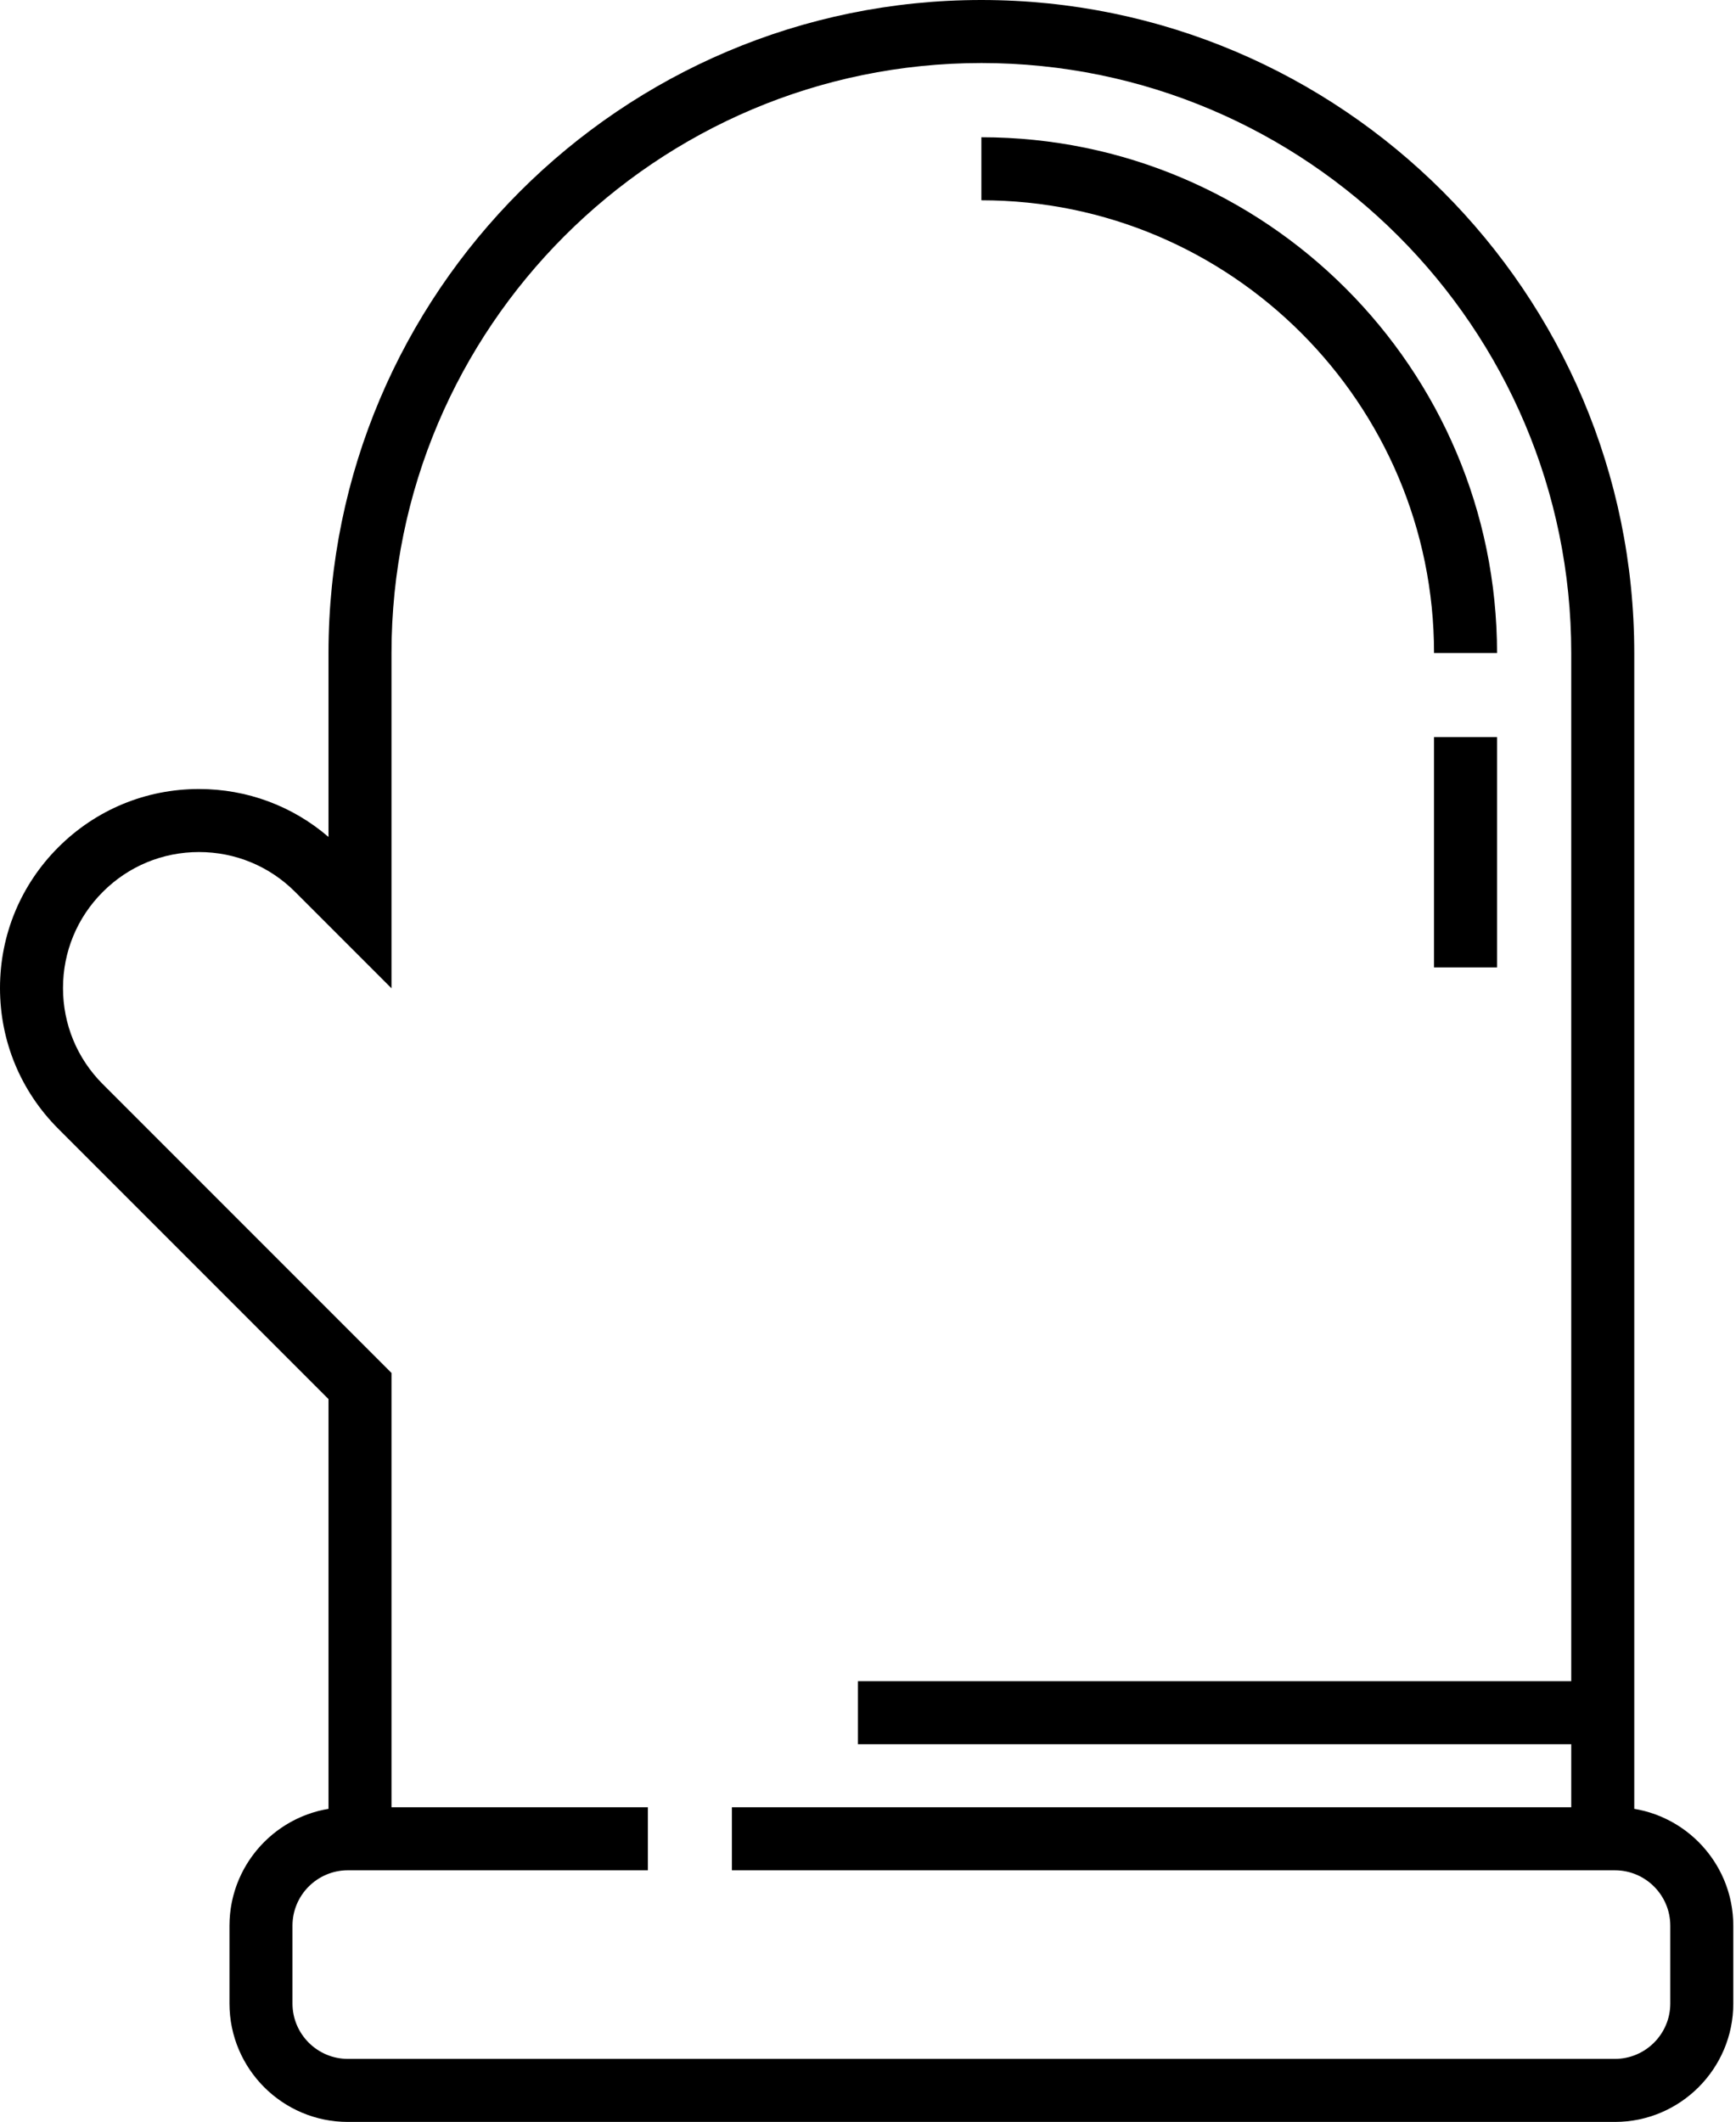 <svg width="419" height="512" viewBox="0 0 419 512" fill="none" xmlns="http://www.w3.org/2000/svg">
<path d="M418.311 463.254C418.304 463.1 418.29 462.948 418.28 462.795C418.26 462.486 418.239 462.178 418.209 461.871C418.192 461.691 418.168 461.512 418.147 461.334C418.115 461.057 418.081 460.78 418.042 460.506C418.015 460.318 417.983 460.133 417.952 459.946C417.908 459.682 417.862 459.419 417.811 459.157C417.775 458.969 417.735 458.783 417.694 458.596C417.638 458.338 417.579 458.083 417.517 457.828C417.471 457.642 417.425 457.458 417.376 457.274C417.307 457.019 417.234 456.765 417.159 456.512C417.106 456.336 417.055 456.159 416.999 455.984C416.916 455.723 416.827 455.465 416.735 455.207C416.678 455.044 416.623 454.881 416.563 454.719C416.458 454.436 416.345 454.157 416.231 453.88C416.177 453.748 416.128 453.615 416.072 453.485C415.899 453.078 415.718 452.677 415.527 452.281C415.51 452.244 415.491 452.21 415.472 452.174C415.297 451.815 415.115 451.459 414.925 451.108C414.852 450.973 414.774 450.842 414.699 450.709C414.559 450.46 414.418 450.21 414.271 449.966C414.181 449.816 414.086 449.669 413.993 449.521C413.853 449.298 413.712 449.075 413.566 448.856C413.464 448.703 413.359 448.552 413.254 448.401C413.109 448.192 412.962 447.984 412.812 447.78C412.701 447.629 412.589 447.48 412.475 447.332C412.321 447.131 412.165 446.933 412.006 446.736C411.889 446.591 411.773 446.448 411.653 446.306C411.489 446.11 411.32 445.918 411.151 445.726C411.03 445.589 410.91 445.452 410.787 445.318C410.608 445.123 410.423 444.933 410.239 444.742C410.119 444.619 410.002 444.495 409.88 444.374C409.669 444.164 409.452 443.961 409.234 443.759C409.133 443.665 409.034 443.567 408.932 443.474C408.611 443.182 408.282 442.898 407.948 442.621C407.89 442.573 407.829 442.529 407.772 442.481C407.492 442.254 407.209 442.029 406.921 441.812C406.795 441.717 406.664 441.626 406.537 441.534C406.312 441.37 406.086 441.207 405.856 441.048C405.709 440.948 405.559 440.851 405.41 440.753C405.193 440.61 404.975 440.469 404.754 440.332C404.596 440.235 404.436 440.14 404.276 440.045C404.057 439.915 403.837 439.789 403.615 439.665C403.45 439.573 403.283 439.484 403.115 439.394C402.892 439.275 402.667 439.161 402.44 439.047C402.271 438.963 402.101 438.88 401.93 438.799C401.697 438.688 401.462 438.584 401.225 438.48C401.056 438.406 400.887 438.33 400.716 438.259C400.466 438.155 400.212 438.057 399.959 437.96C399.799 437.898 399.64 437.834 399.477 437.775C399.182 437.668 398.883 437.569 398.583 437.472C398.459 437.431 398.338 437.388 398.213 437.348C397.787 437.216 397.358 437.094 396.924 436.981C396.836 436.959 396.747 436.94 396.658 436.918C396.31 436.832 395.96 436.749 395.608 436.675C395.45 436.642 395.29 436.615 395.13 436.585C394.902 436.541 394.675 436.494 394.446 436.456V157.579C394.445 70.689 323.754 0 236.865 0C149.976 0 79.286 70.689 79.286 157.579V201.945C70.586 194.463 59.619 190.381 48.025 190.381C35.197 190.381 23.137 195.376 14.066 204.448C4.995 213.518 0 225.579 0 238.407C0 251.235 4.995 263.294 14.066 272.364L79.287 337.585V436.457C79.058 436.494 78.832 436.542 78.605 436.586C78.445 436.616 78.284 436.644 78.124 436.676C77.773 436.749 77.426 436.831 77.081 436.917C76.991 436.939 76.899 436.959 76.808 436.981C76.375 437.093 75.945 437.215 75.52 437.348C75.393 437.388 75.269 437.432 75.143 437.474C74.846 437.57 74.549 437.669 74.256 437.775C74.093 437.834 73.933 437.899 73.77 437.961C73.518 438.057 73.266 438.155 73.017 438.258C72.845 438.33 72.675 438.405 72.505 438.48C72.27 438.583 72.036 438.688 71.803 438.797C71.631 438.878 71.46 438.962 71.29 439.047C71.065 439.159 70.841 439.273 70.619 439.392C70.45 439.481 70.282 439.572 70.115 439.665C69.894 439.788 69.676 439.914 69.458 440.043C69.297 440.138 69.136 440.234 68.976 440.332C68.755 440.469 68.538 440.61 68.322 440.752C68.172 440.85 68.022 440.947 67.874 441.048C67.644 441.205 67.419 441.368 67.195 441.532C67.066 441.625 66.935 441.717 66.809 441.812C66.524 442.027 66.244 442.248 65.968 442.473C65.906 442.523 65.842 442.57 65.781 442.621C65.446 442.898 65.119 443.182 64.798 443.474C64.695 443.567 64.596 443.665 64.495 443.76C64.278 443.962 64.062 444.164 63.851 444.373C63.728 444.495 63.61 444.619 63.49 444.743C63.306 444.933 63.123 445.121 62.943 445.316C62.818 445.451 62.698 445.589 62.576 445.727C62.408 445.918 62.24 446.108 62.077 446.303C61.957 446.446 61.839 446.591 61.722 446.736C61.564 446.932 61.408 447.13 61.255 447.331C61.141 447.479 61.029 447.629 60.918 447.78C60.768 447.985 60.621 448.193 60.476 448.401C60.372 448.552 60.266 448.703 60.164 448.856C60.018 449.075 59.878 449.297 59.738 449.52C59.645 449.668 59.549 449.816 59.459 449.966C59.311 450.212 59.169 450.463 59.029 450.713C58.955 450.845 58.878 450.975 58.806 451.107C58.615 451.459 58.434 451.815 58.259 452.175C58.242 452.21 58.223 452.245 58.205 452.28C58.013 452.676 57.833 453.079 57.66 453.485C57.605 453.613 57.557 453.743 57.504 453.871C57.388 454.153 57.275 454.435 57.168 454.72C57.108 454.88 57.054 455.042 56.998 455.204C56.907 455.463 56.818 455.722 56.733 455.985C56.677 456.16 56.626 456.337 56.573 456.513C56.498 456.766 56.424 457.02 56.356 457.275C56.307 457.458 56.261 457.643 56.215 457.829C56.152 458.084 56.093 458.339 56.038 458.596C55.997 458.783 55.958 458.969 55.921 459.157C55.869 459.419 55.824 459.682 55.78 459.946C55.749 460.133 55.717 460.318 55.69 460.506C55.649 460.781 55.617 461.058 55.585 461.334C55.564 461.513 55.541 461.692 55.523 461.871C55.494 462.177 55.472 462.485 55.452 462.795C55.442 462.948 55.428 463.1 55.421 463.254C55.399 463.718 55.386 464.184 55.386 464.653V483.422C55.386 499.18 68.207 512.001 83.966 512.001H389.77C405.528 512.001 418.349 499.18 418.349 483.422V464.652C418.346 464.183 418.333 463.717 418.311 463.254ZM389.768 496.792H83.964C76.591 496.792 70.592 490.793 70.592 483.421V464.652C70.592 457.279 76.591 451.281 83.964 451.281H94.494H156.375V436.073H94.494V331.285L24.818 261.61C18.62 255.413 15.207 247.173 15.207 238.407C15.207 229.641 18.621 221.4 24.819 215.202C31.017 209.003 39.258 205.59 48.024 205.59C56.79 205.59 65.031 209.004 71.229 215.202L94.493 238.466V157.58C94.493 79.076 158.36 15.209 236.864 15.209C315.368 15.209 379.236 79.076 379.236 157.58V405.659H207.07V420.867H379.237V436.075H176.654V451.283H379.237H389.767C397.14 451.283 403.138 457.282 403.138 464.654V483.423H403.139C403.138 490.794 397.139 496.792 389.768 496.792Z" fill="black"/>
<path d="M361.323 177.862H346.115V233.429H361.323V177.862Z" fill="black"/>
<path d="M346.118 157.579H361.326C361.326 88.952 305.494 33.119 236.865 33.119V48.327C297.107 48.328 346.118 97.338 346.118 157.579Z" fill="black"/>
</svg>
